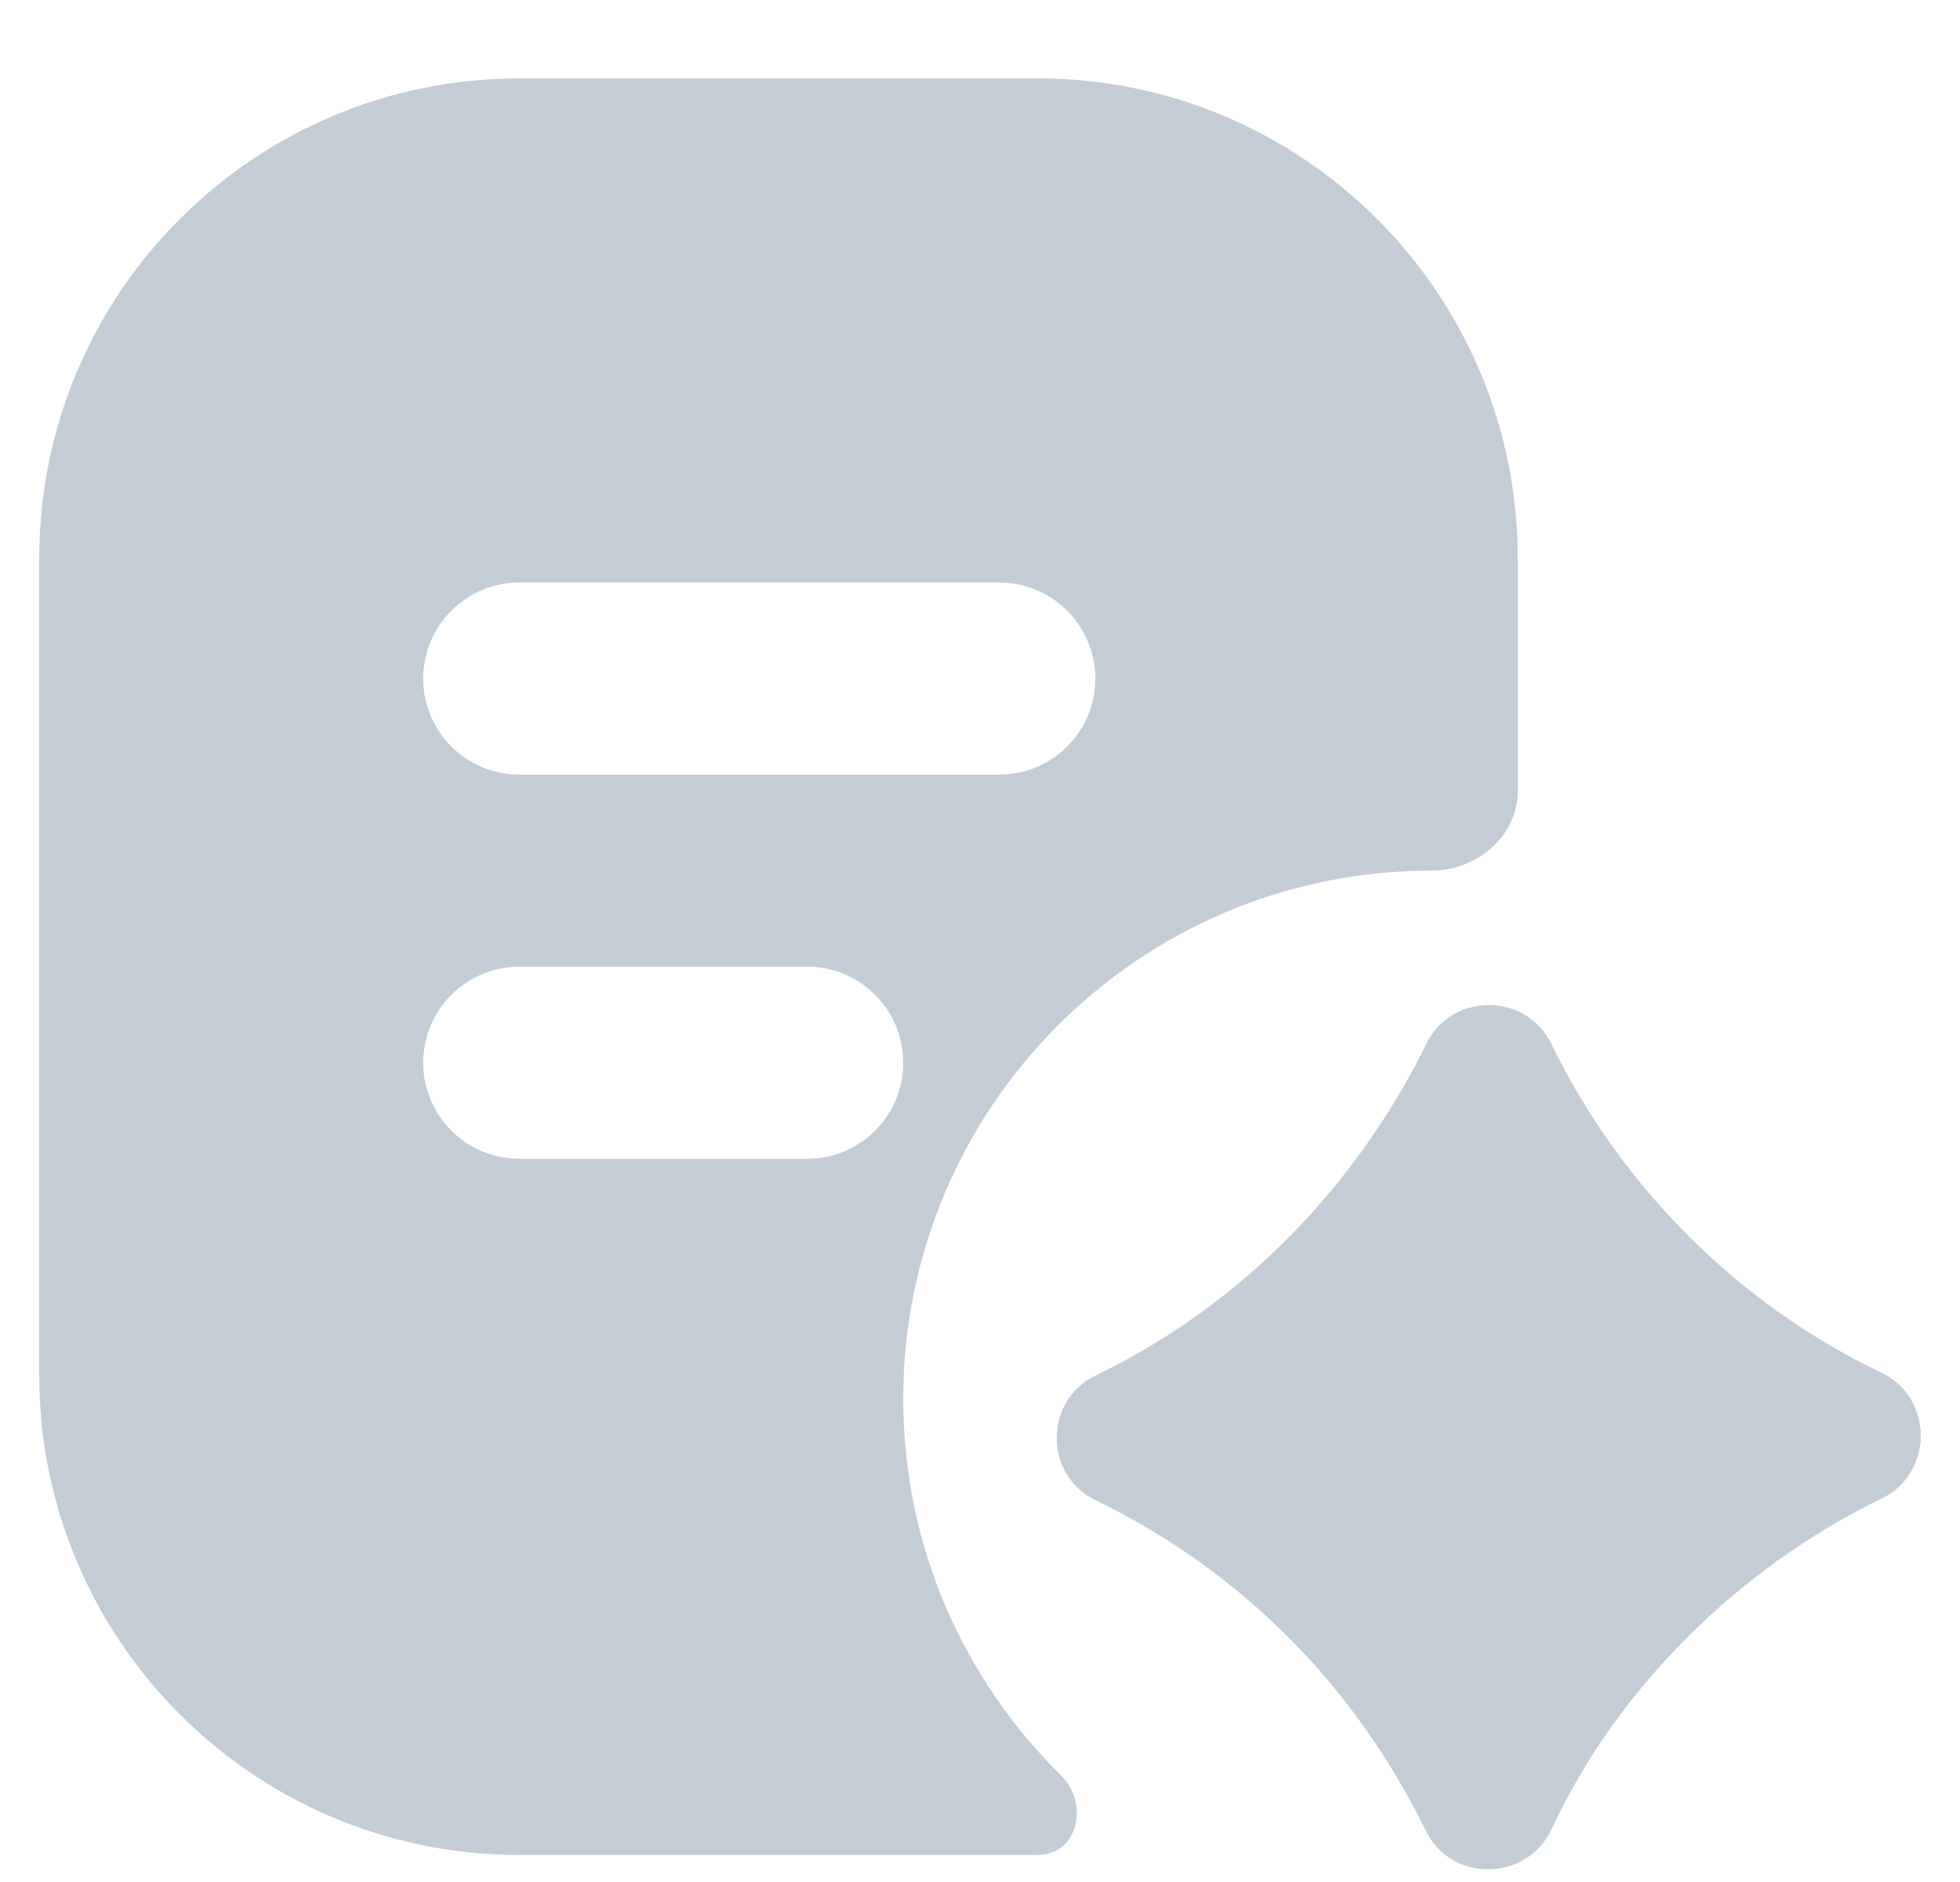 <svg xmlns="http://www.w3.org/2000/svg" width="25" height="24" viewBox="0 0 25 24" fill="none">
  <path fill-rule="evenodd" clip-rule="evenodd" d="M0.5 7.123C0.5 3.741 3.241 1 6.623 1H13.236C16.618 1 19.359 3.741 19.359 7.123V10.086C19.359 10.666 18.837 11.103 18.257 11.103C14.537 11.103 11.521 14.119 11.521 17.838C11.521 19.717 12.29 21.415 13.53 22.637C13.898 22.999 13.752 23.655 13.236 23.655H6.623C3.241 23.655 0.5 20.914 0.5 17.532V7.123ZM5.398 8.654C5.398 7.978 5.947 7.429 6.623 7.429H12.746C13.422 7.429 13.971 7.978 13.971 8.654C13.971 9.33 13.422 9.878 12.746 9.878H6.623C5.947 9.878 5.398 9.33 5.398 8.654ZM6.623 12.328C5.947 12.328 5.398 12.876 5.398 13.552C5.398 14.229 5.947 14.777 6.623 14.777H10.297C10.973 14.777 11.521 14.229 11.521 13.552C11.521 12.876 10.973 12.328 10.297 12.328H6.623ZM18.195 13.307C18.517 12.651 19.467 12.655 19.786 13.309C20.721 15.231 22.276 16.686 23.999 17.505C24.348 17.671 24.5 18.012 24.5 18.307C24.5 18.603 24.349 18.943 24.002 19.11C22.463 19.849 20.749 21.277 19.786 23.333C19.477 23.992 18.515 24.016 18.188 23.349C17.317 21.573 15.912 20.072 13.971 19.13C13.312 18.81 13.316 17.859 13.973 17.542C16.102 16.513 17.45 14.826 18.195 13.307Z" fill="#C4CDD5"/>
</svg>